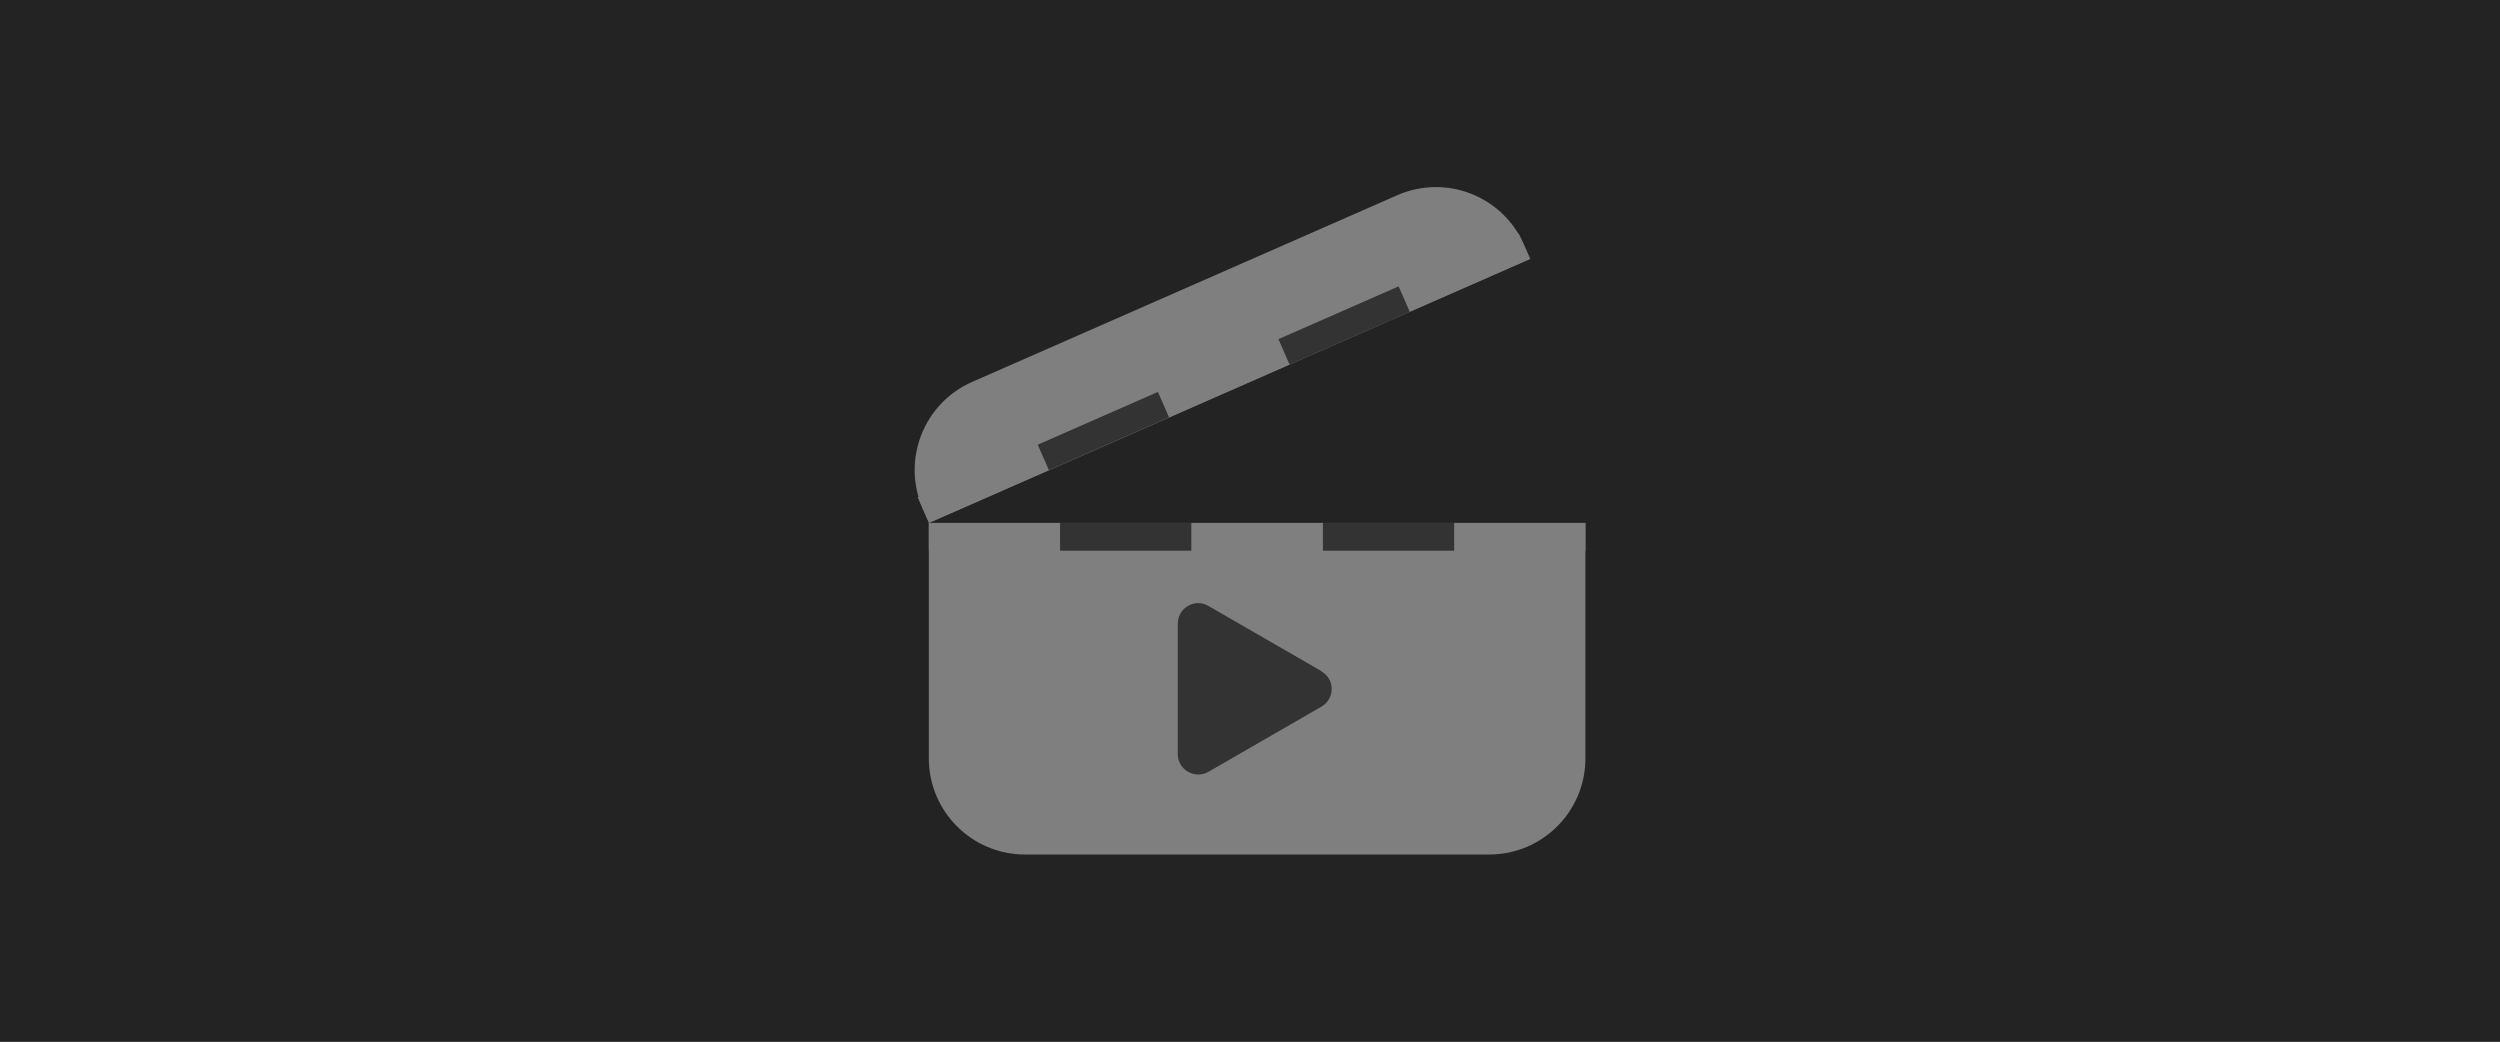 <?xml version="1.0" encoding="UTF-8"?><svg xmlns="http://www.w3.org/2000/svg" viewBox="0 0 72 30"><defs><style>.cls-1{fill:#232323;stroke:#232323;stroke-miterlimit:10;stroke-width:2px;}.cls-2{fill:#333;}.cls-3{fill:#7f7f7f;}</style></defs><g id="BG"><rect class="cls-1" x="0" y=".39" width="72" height="30"/></g><g id="Layer_1"><path class="cls-3" d="m26.75,15.06h18.91v6.78c0,1.53-1.24,2.77-2.77,2.77h-13.37c-1.53,0-2.77-1.24-2.77-2.77v-6.78h0Z"/><path class="cls-3" d="m28.08,8.18h13.37c1.53,0,2.77,1.24,2.77,2.77v.45h-18.91v-.45c0-1.53,1.24-2.77,2.77-2.77Z" transform="translate(-1 14.8) rotate(-23.71)"/><rect class="cls-3" x="26.43" y="13.53" width="3.78" height=".8" transform="translate(-3.21 12.56) rotate(-23.71)"/><rect class="cls-3" x="40.28" y="7.45" width="3.78" height=".8" transform="translate(.4 17.62) rotate(-23.71)"/><rect class="cls-3" x="33.36" y="10.49" width="3.78" height=".8" transform="translate(-1.4 15.09) rotate(-23.71)"/><rect class="cls-2" x="29.89" y="12.01" width="3.78" height=".8" transform="translate(-2.31 13.83) rotate(-23.71)"/><rect class="cls-2" x="36.82" y="8.97" width="3.78" height=".8" transform="translate(-.5 16.36) rotate(-23.71)"/><rect class="cls-3" x="26.75" y="15.06" width="3.78" height=".8"/><rect class="cls-3" x="41.88" y="15.06" width="3.78" height=".8"/><rect class="cls-3" x="34.32" y="15.06" width="3.78" height=".8"/><rect class="cls-2" x="30.53" y="15.06" width="3.78" height=".8"/><rect class="cls-2" x="38.1" y="15.06" width="3.78" height=".8"/><path class="cls-2" d="m38.06,19.33l-3.26-1.88c-.39-.23-.88.06-.88.51v3.76c0,.45.49.73.88.51l3.26-1.88c.39-.23.39-.79,0-1.01Z"/></g></svg>